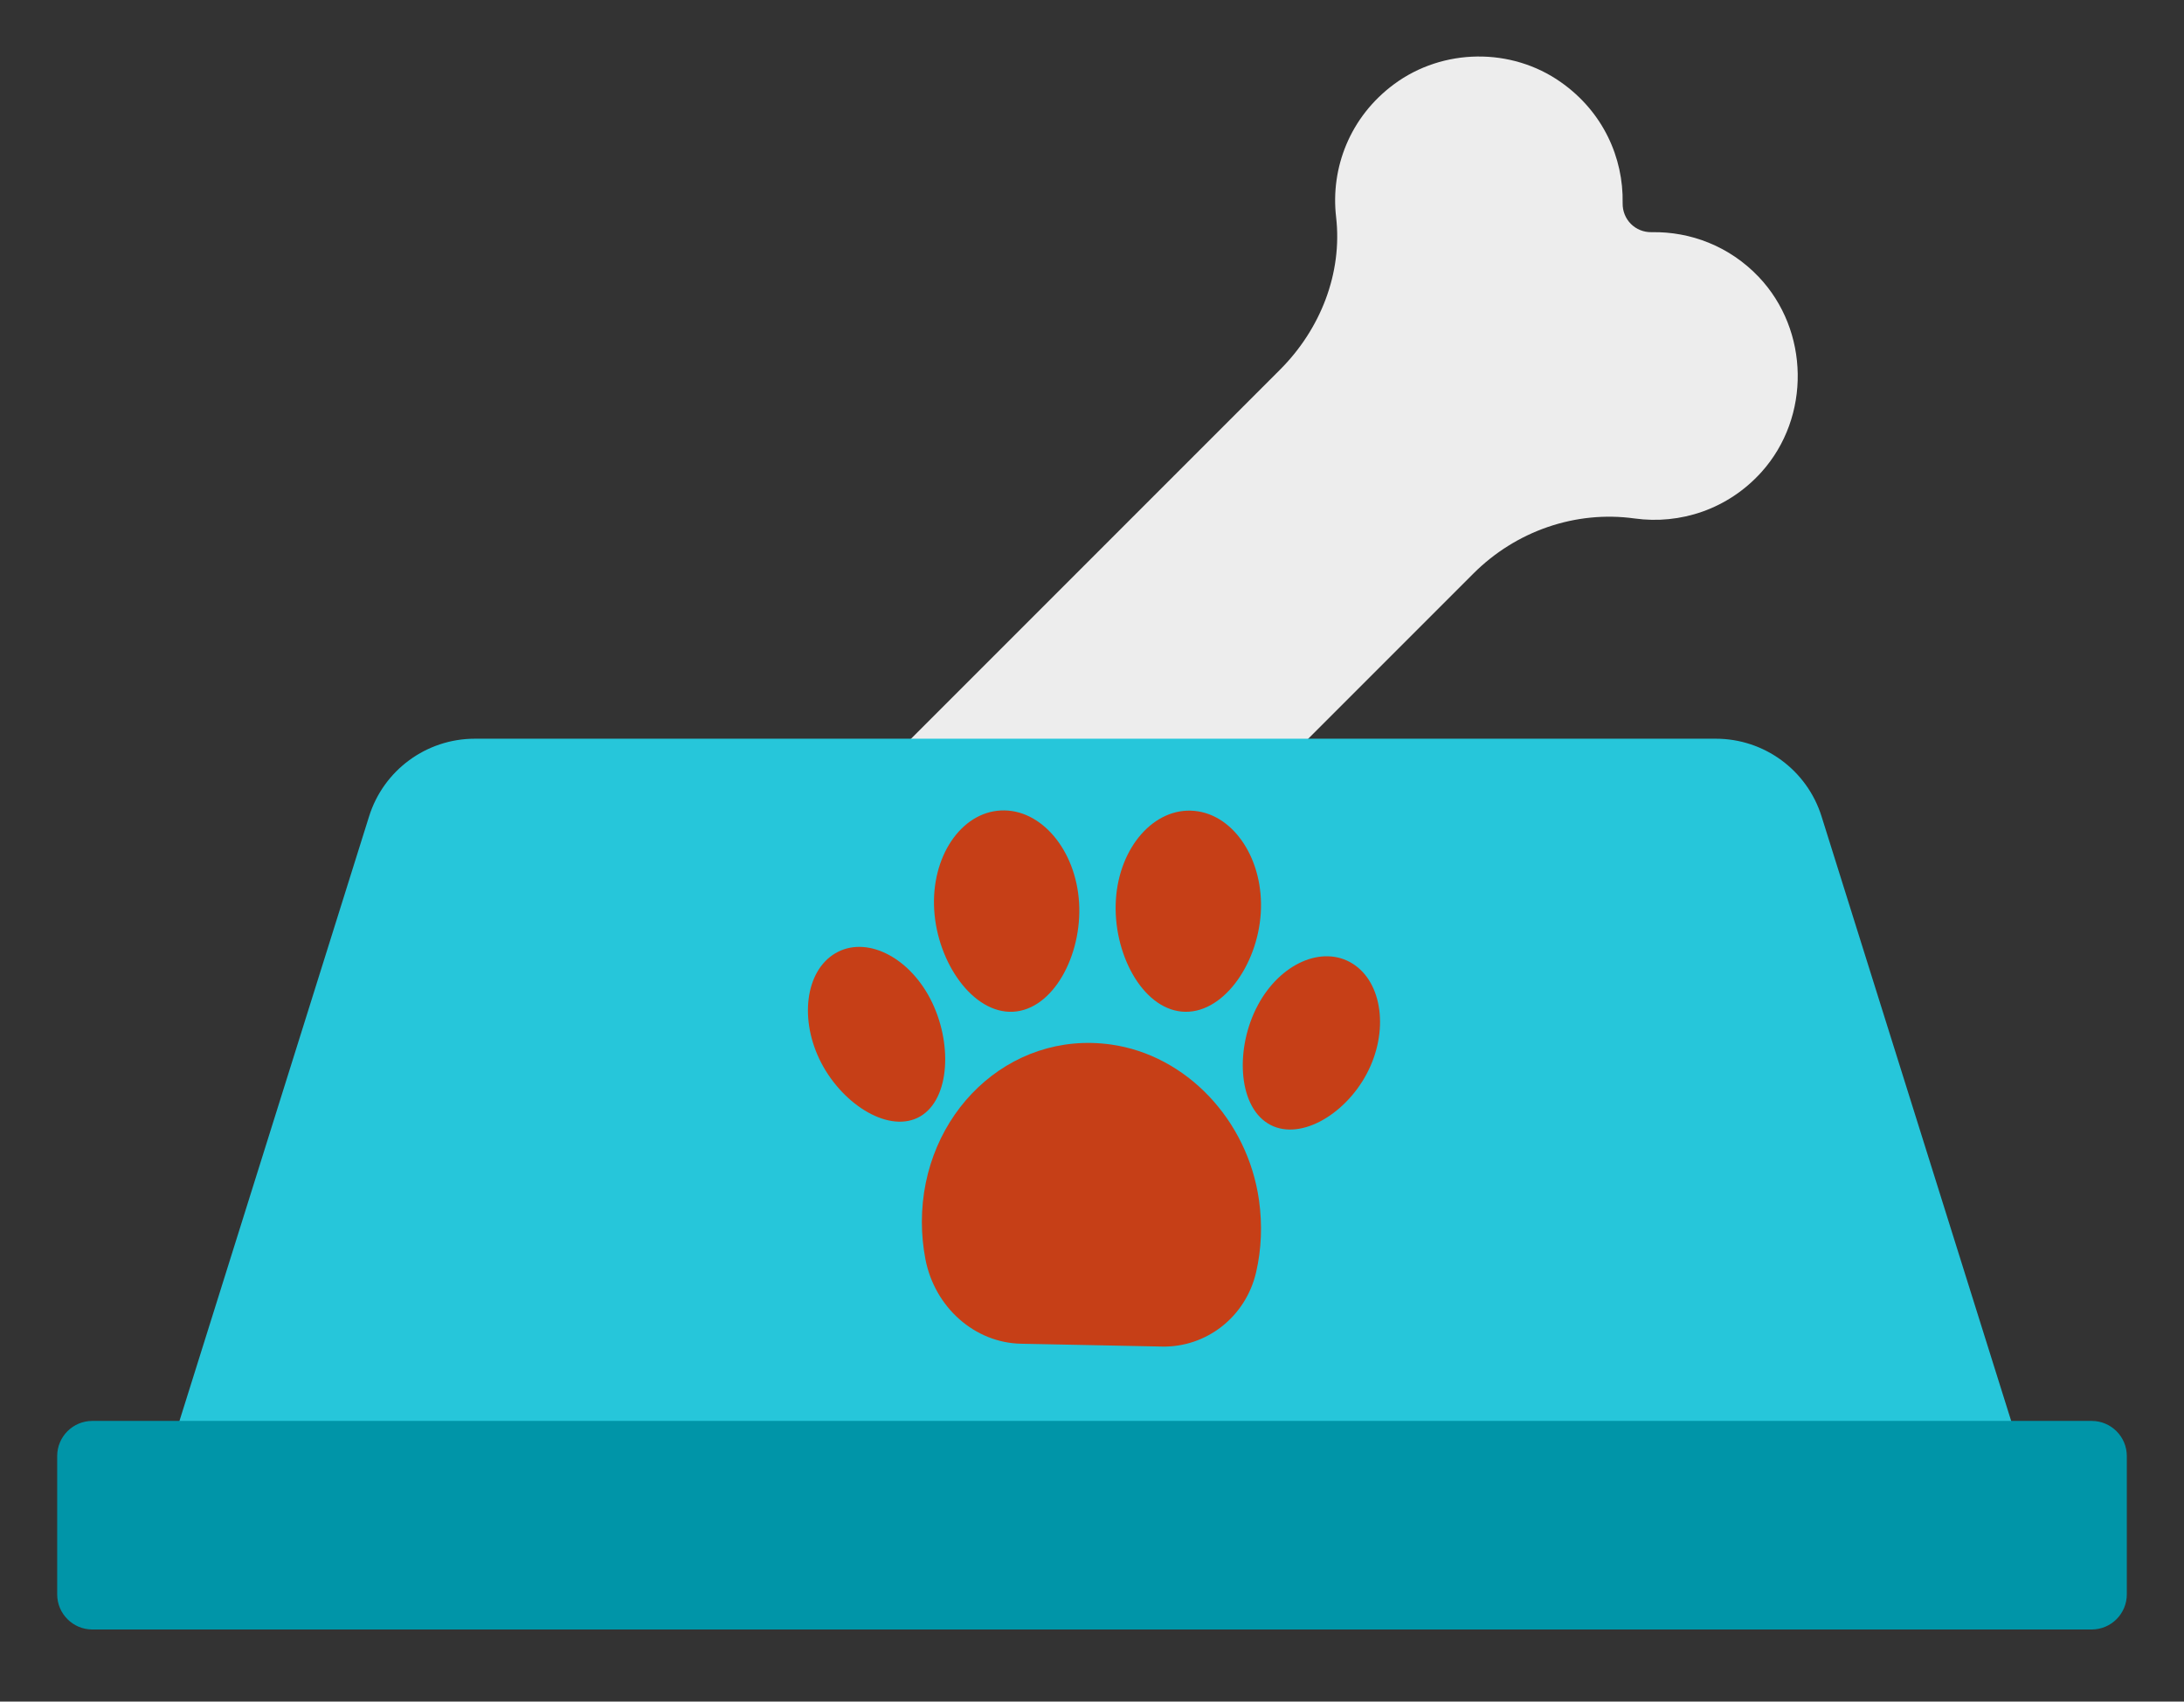 <?xml version="1.0" encoding="UTF-8" standalone="no"?>
<!DOCTYPE svg PUBLIC "-//W3C//DTD SVG 1.1//EN" "http://www.w3.org/Graphics/SVG/1.1/DTD/svg11.dtd">
<svg version="1.1" xmlns="http://www.w3.org/2000/svg" xmlns:xlink="http://www.w3.org/1999/xlink" preserveAspectRatio="xMidYMid meet" viewBox="0 0 448 349" width="448" height="349"><rect x="0" y="0" width="448" height="349" fill="#333333" stroke="none"/><defs><path d="M194.97 224.9C196.26 223.61 202.74 217.13 214.4 205.47L282.81 137.06C294.47 125.4 300.95 118.92 302.24 117.63C310.92 108.95 323.15 104.65 335.31 106.34C344.63 107.63 354.44 104.46 361.32 96.83C371.48 85.54 371.21 67.76 360.73 56.76C354.77 50.51 346.77 47.47 338.82 47.62C335.45 47.69 332.79 45.03 332.85 41.66C333.03 32.33 328.83 22.94 320.19 16.86C310.01 9.68 295.99 9.86 285.97 17.26C276.87 23.99 272.91 34.48 274.07 44.5C275.41 56.08 270.82 67.57 262.58 75.81C261.21 77.18 254.37 84.01 242.07 96.32L173.66 164.73C161.35 177.03 154.52 183.87 153.15 185.24C144.91 193.48 133.42 198.07 121.84 196.73C111.82 195.57 101.33 199.53 94.6 208.63C87.2 218.65 87.02 232.67 94.2 242.85C100.28 251.49 109.67 255.69 119 255.51C122.37 255.45 125.03 258.11 124.96 261.48C124.81 269.43 127.85 277.43 134.1 283.39C145.1 293.87 162.88 294.14 174.17 283.97C181.8 277.1 184.97 267.29 183.68 257.97C181.99 245.81 186.29 233.58 194.97 224.9Z" id="c1sfq9ZN1a"></path><path d="M373.65 167.44C370.68 157.96 361.9 151.51 351.96 151.51C326.5 151.51 122.86 151.51 97.4 151.51C87.47 151.51 78.68 157.96 75.71 167.44C72.82 176.66 58.36 222.74 32.34 305.69L417.02 305.69C393.89 231.96 379.44 185.87 373.65 167.44Z" id="b2UtSuT7z7"></path><path d="M18.94 291.43C14.96 291.43 11.73 294.66 11.73 298.64C11.73 301.48 11.73 324.16 11.73 327C11.73 330.98 14.96 334.21 18.94 334.21C59.95 334.21 388.05 334.21 429.06 334.21C433.04 334.21 436.27 330.98 436.27 327C436.27 324.16 436.27 301.48 436.27 298.64C436.27 294.66 433.04 291.43 429.06 291.43C347.04 291.43 59.95 291.43 18.94 291.43Z" id="b1aw14eyWC"></path><path d="M258.25 246.11C255.9 229.64 243.3 216.41 227.94 214.24C206.92 211.26 189.1 228.52 189.1 250.62C189.1 253.24 189.36 255.8 189.83 258.27C191.76 268.22 200.01 275.41 209.43 275.6C212.32 275.65 235.49 276.12 238.39 276.18C247.36 276.36 255.54 270.2 257.68 260.87C258.74 256.25 258.98 251.27 258.25 246.11Z" id="e1lBStAtUY"></path><path d="M228.9 184.53C228.22 195.35 234.2 206.72 242.41 207.48C250.61 208.24 257.94 198.1 258.62 187.28C259.3 176.46 253.2 167.07 244.99 166.31C236.79 165.55 229.58 173.71 228.9 184.53Z" id="d13nhO24f1"></path><path d="M221.35 185.13C222 195.98 216 207.1 207.79 207.51C199.59 207.92 192.28 197.46 191.63 186.61C190.97 175.77 197.09 166.64 205.3 166.23C213.51 165.82 220.69 174.28 221.35 185.13Z" id="i1EOXRzRiZ"></path><path d="M258 206.2C253.41 214.8 253.86 226.51 260.03 230.39C266.2 234.28 275.76 228.87 280.34 220.26C284.92 211.66 283.64 201.54 277.47 197.65C271.29 193.77 262.58 197.59 258 206.2Z" id="a1LLIIG30"></path><path d="M190.82 204.84C195.4 213.63 194.96 225.32 188.79 228.96C182.62 232.59 173.06 226.8 168.47 218.01C163.89 209.22 165.18 199.15 171.35 195.52C177.52 191.88 186.23 196.05 190.82 204.84Z" id="c9mUf2m70"></path></defs><g><g><g><use xlink:href="#c1sfq9ZN1a" opacity="1" fill="#ededed" fill-opacity="1"></use><g><use xlink:href="#c1sfq9ZN1a" opacity="1" fill-opacity="0" stroke="#000000" stroke-width="1" stroke-opacity="0"></use></g></g><g><use xlink:href="#b2UtSuT7z7" opacity="1" fill="#26c6da" fill-opacity="1"></use><g><use xlink:href="#b2UtSuT7z7" opacity="1" fill-opacity="0" stroke="#000000" stroke-width="1" stroke-opacity="0"></use></g></g><g><use xlink:href="#b1aw14eyWC" opacity="1" fill="#0095a8" fill-opacity="1"></use><g><use xlink:href="#b1aw14eyWC" opacity="1" fill-opacity="0" stroke="#000000" stroke-width="1" stroke-opacity="0"></use></g></g><g><use xlink:href="#e1lBStAtUY" opacity="1" fill="#c63f17" fill-opacity="1"></use><g><use xlink:href="#e1lBStAtUY" opacity="1" fill-opacity="0" stroke="#000000" stroke-width="1" stroke-opacity="0"></use></g></g><g><use xlink:href="#d13nhO24f1" opacity="1" fill="#c63f17" fill-opacity="1"></use><g><use xlink:href="#d13nhO24f1" opacity="1" fill-opacity="0" stroke="#000000" stroke-width="1" stroke-opacity="0"></use></g></g><g><use xlink:href="#i1EOXRzRiZ" opacity="1" fill="#c63f17" fill-opacity="1"></use><g><use xlink:href="#i1EOXRzRiZ" opacity="1" fill-opacity="0" stroke="#000000" stroke-width="1" stroke-opacity="0"></use></g></g><g><use xlink:href="#a1LLIIG30" opacity="1" fill="#c63f17" fill-opacity="1"></use><g><use xlink:href="#a1LLIIG30" opacity="1" fill-opacity="0" stroke="#000000" stroke-width="1" stroke-opacity="0"></use></g></g><g><use xlink:href="#c9mUf2m70" opacity="1" fill="#c63f17" fill-opacity="1"></use><g><use xlink:href="#c9mUf2m70" opacity="1" fill-opacity="0" stroke="#000000" stroke-width="1" stroke-opacity="0"></use></g></g></g></g></svg>